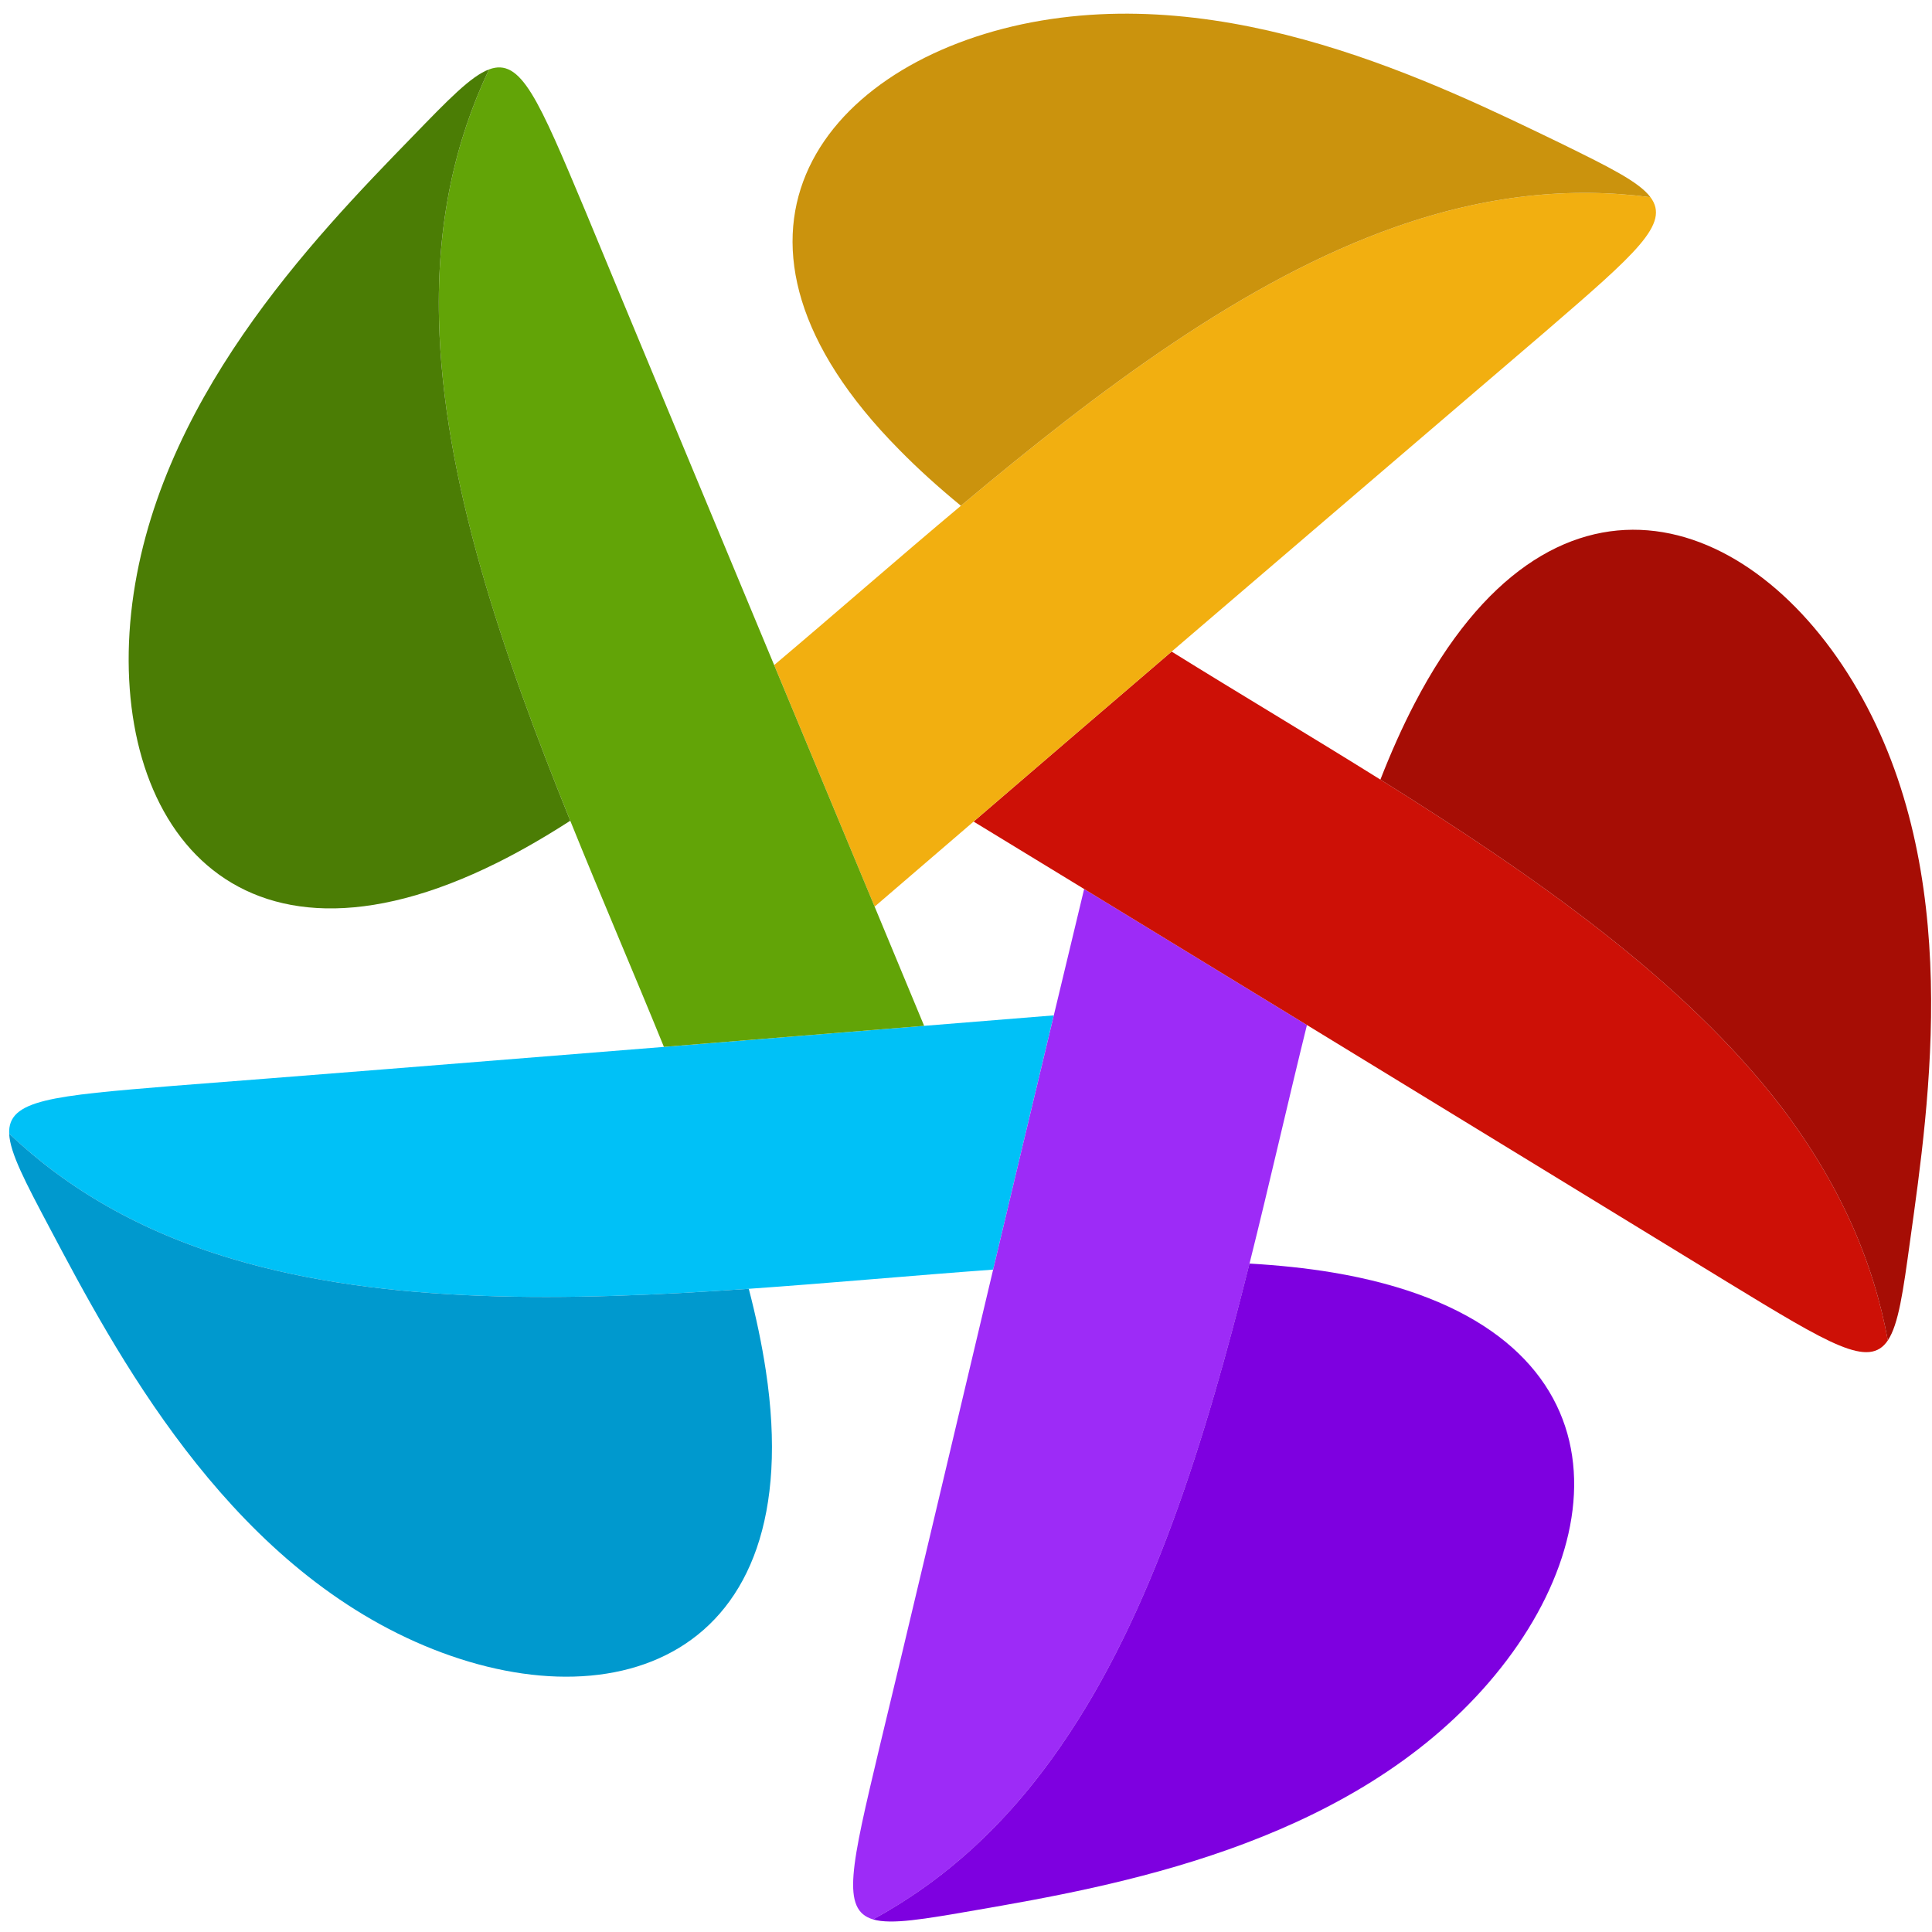 <svg width="72px" height="72px" viewBox="0 0 72 72" version="1.1" xmlns="http://www.w3.org/2000/svg" xmlns:xlink="http://www.w3.org/1999/xlink">
    <defs></defs>
    <g stroke="none" stroke-width="1" fill="none" fill-rule="evenodd">
        <g id="Group">
            <path d="M39.258,37.841 C37.615,37.974 36.01,38.104 34.441,38.23 C31.015,38.508 27.773,38.771 24.743,39.015 C17.195,39.623 10.96,40.12 6.473,40.466 C1.93,40.84 0.286,40.977 0.342,42.25 C2.506,44.3 5.206,45.888 8.659,46.916 C14.377,48.626 21.172,48.498 27.905,48.03 C30.991,47.814 34.062,47.529 37.011,47.315 C37.715,44.352 38.469,41.187 39.27,37.843 L39.258,37.841 L39.258,37.841 Z" fill="#00C1F7"></path>
            <path d="M40.41,33.135 L40.397,33.154 C40.012,34.753 39.638,36.319 39.271,37.844 C38.469,41.188 37.715,44.353 37.011,47.316 C35.261,54.687 33.824,60.783 32.768,65.15 C31.719,69.566 31.337,71.178 32.536,71.53 C35.153,70.106 37.496,68.033 39.535,65.068 C42.939,60.157 44.925,53.645 46.566,47.089 C47.317,44.085 47.996,41.072 48.706,38.199 C46.116,36.615 43.341,34.924 40.41,33.135 L40.41,33.135 Z" fill="#9D2BF7"></path>
            <path d="M66.386,41.254 C62.758,36.522 57.173,32.633 51.444,29.054 C48.821,27.415 46.17,25.842 43.663,24.283 C41.354,26.261 38.887,28.379 36.283,30.618 C37.691,31.476 39.066,32.315 40.41,33.135 C43.341,34.924 46.116,36.615 48.706,38.199 C55.173,42.149 60.505,45.414 64.35,47.765 C68.242,50.137 69.654,50.999 70.355,49.952 C69.814,47.012 68.57,44.13 66.386,41.254 L66.386,41.254 Z"  fill="#CD1006"></path>
            <path d="M61.508,7.349 C58.548,6.96 55.425,7.257 52.026,8.451 C46.397,10.426 40.976,14.517 35.81,18.848 C33.436,20.836 31.115,22.876 28.851,24.785 C30.021,27.598 31.272,30.607 32.593,33.785 L32.604,33.78 C33.859,32.703 35.085,31.647 36.283,30.618 C38.887,28.379 41.354,26.261 43.663,24.283 C49.411,19.354 54.174,15.288 57.587,12.362 C60.996,9.42 62.248,8.338 61.508,7.349 L61.508,7.349 Z" fill="#F2AF10"></path>
            <path d="M32.593,33.784 C31.272,30.606 30.021,27.598 28.85,24.784 C25.938,17.788 23.531,12.013 21.817,7.869 C20.052,3.663 19.416,2.143 18.226,2.586 C16.948,5.272 16.273,8.322 16.361,11.909 C16.499,17.894 18.725,24.326 21.252,30.587 C22.409,33.451 23.63,36.281 24.742,39.014 C27.773,38.771 31.015,38.507 34.44,38.23 C33.814,36.716 33.197,35.233 32.593,33.784 L32.593,33.784 Z" fill="#62A407"></path>
            <path d="M28.54,51.077 C30.189,61.962 22.632,64.375 15.471,61.181 C8.335,57.997 4.312,50.412 1.842,45.745 C0.944,44.05 0.373,42.967 0.342,42.25 C2.506,44.3 5.206,45.888 8.659,46.916 C14.377,48.626 21.172,48.498 27.905,48.03 C28.177,49.078 28.392,50.095 28.54,51.077 L28.54,51.077 Z" fill="#0099CE"></path>
            <path d="M49.66,47.422 C60.511,49.237 60.473,57.163 55.241,62.976 C50.01,68.788 41.536,70.292 36.339,71.191 C34.435,71.521 33.224,71.732 32.534,71.53 C35.151,70.106 37.494,68.033 39.534,65.068 C42.937,60.157 44.924,53.645 46.564,47.089 C47.643,47.152 48.679,47.258 49.66,47.422 L49.66,47.422 Z" fill="#7E00E0"></path>
            <path d="M69.233,25.714 C73.165,32.515 71.914,40.985 71.185,46.23 C70.923,48.138 70.754,49.356 70.354,49.952 C69.814,47.011 68.569,44.13 66.385,41.253 C62.757,36.521 57.172,32.633 51.443,29.054 C51.837,28.047 52.258,27.098 52.716,26.22 C57.794,16.452 65.317,18.941 69.233,25.714 L69.233,25.714 Z" id="Shape" fill="#A60D05"></path>
            <path d="M61.508,7.349 C58.548,6.96 55.425,7.257 52.026,8.451 C46.397,10.426 40.976,14.517 35.81,18.848 C34.975,18.162 34.203,17.466 33.511,16.759 C25.745,8.916 30.485,2.528 38.091,0.903 C45.781,-0.724 53.473,3.073 58.224,5.37 C59.971,6.23 61.077,6.774 61.508,7.349 L61.508,7.349 Z" fill="#CB930D"></path>
            <path d="M21.252,30.587 C20.337,31.176 19.434,31.701 18.541,32.146 C8.715,37.045 4.064,30.617 4.888,22.84 C5.728,15.035 11.677,8.89 15.374,5.088 C16.705,3.714 17.553,2.837 18.226,2.586 C16.948,5.272 16.273,8.322 16.361,11.909 C16.5,17.894 18.726,24.326 21.252,30.587 L21.252,30.587 Z" fill="#4B7D05"></path>
        </g>
    </g>
</svg>
